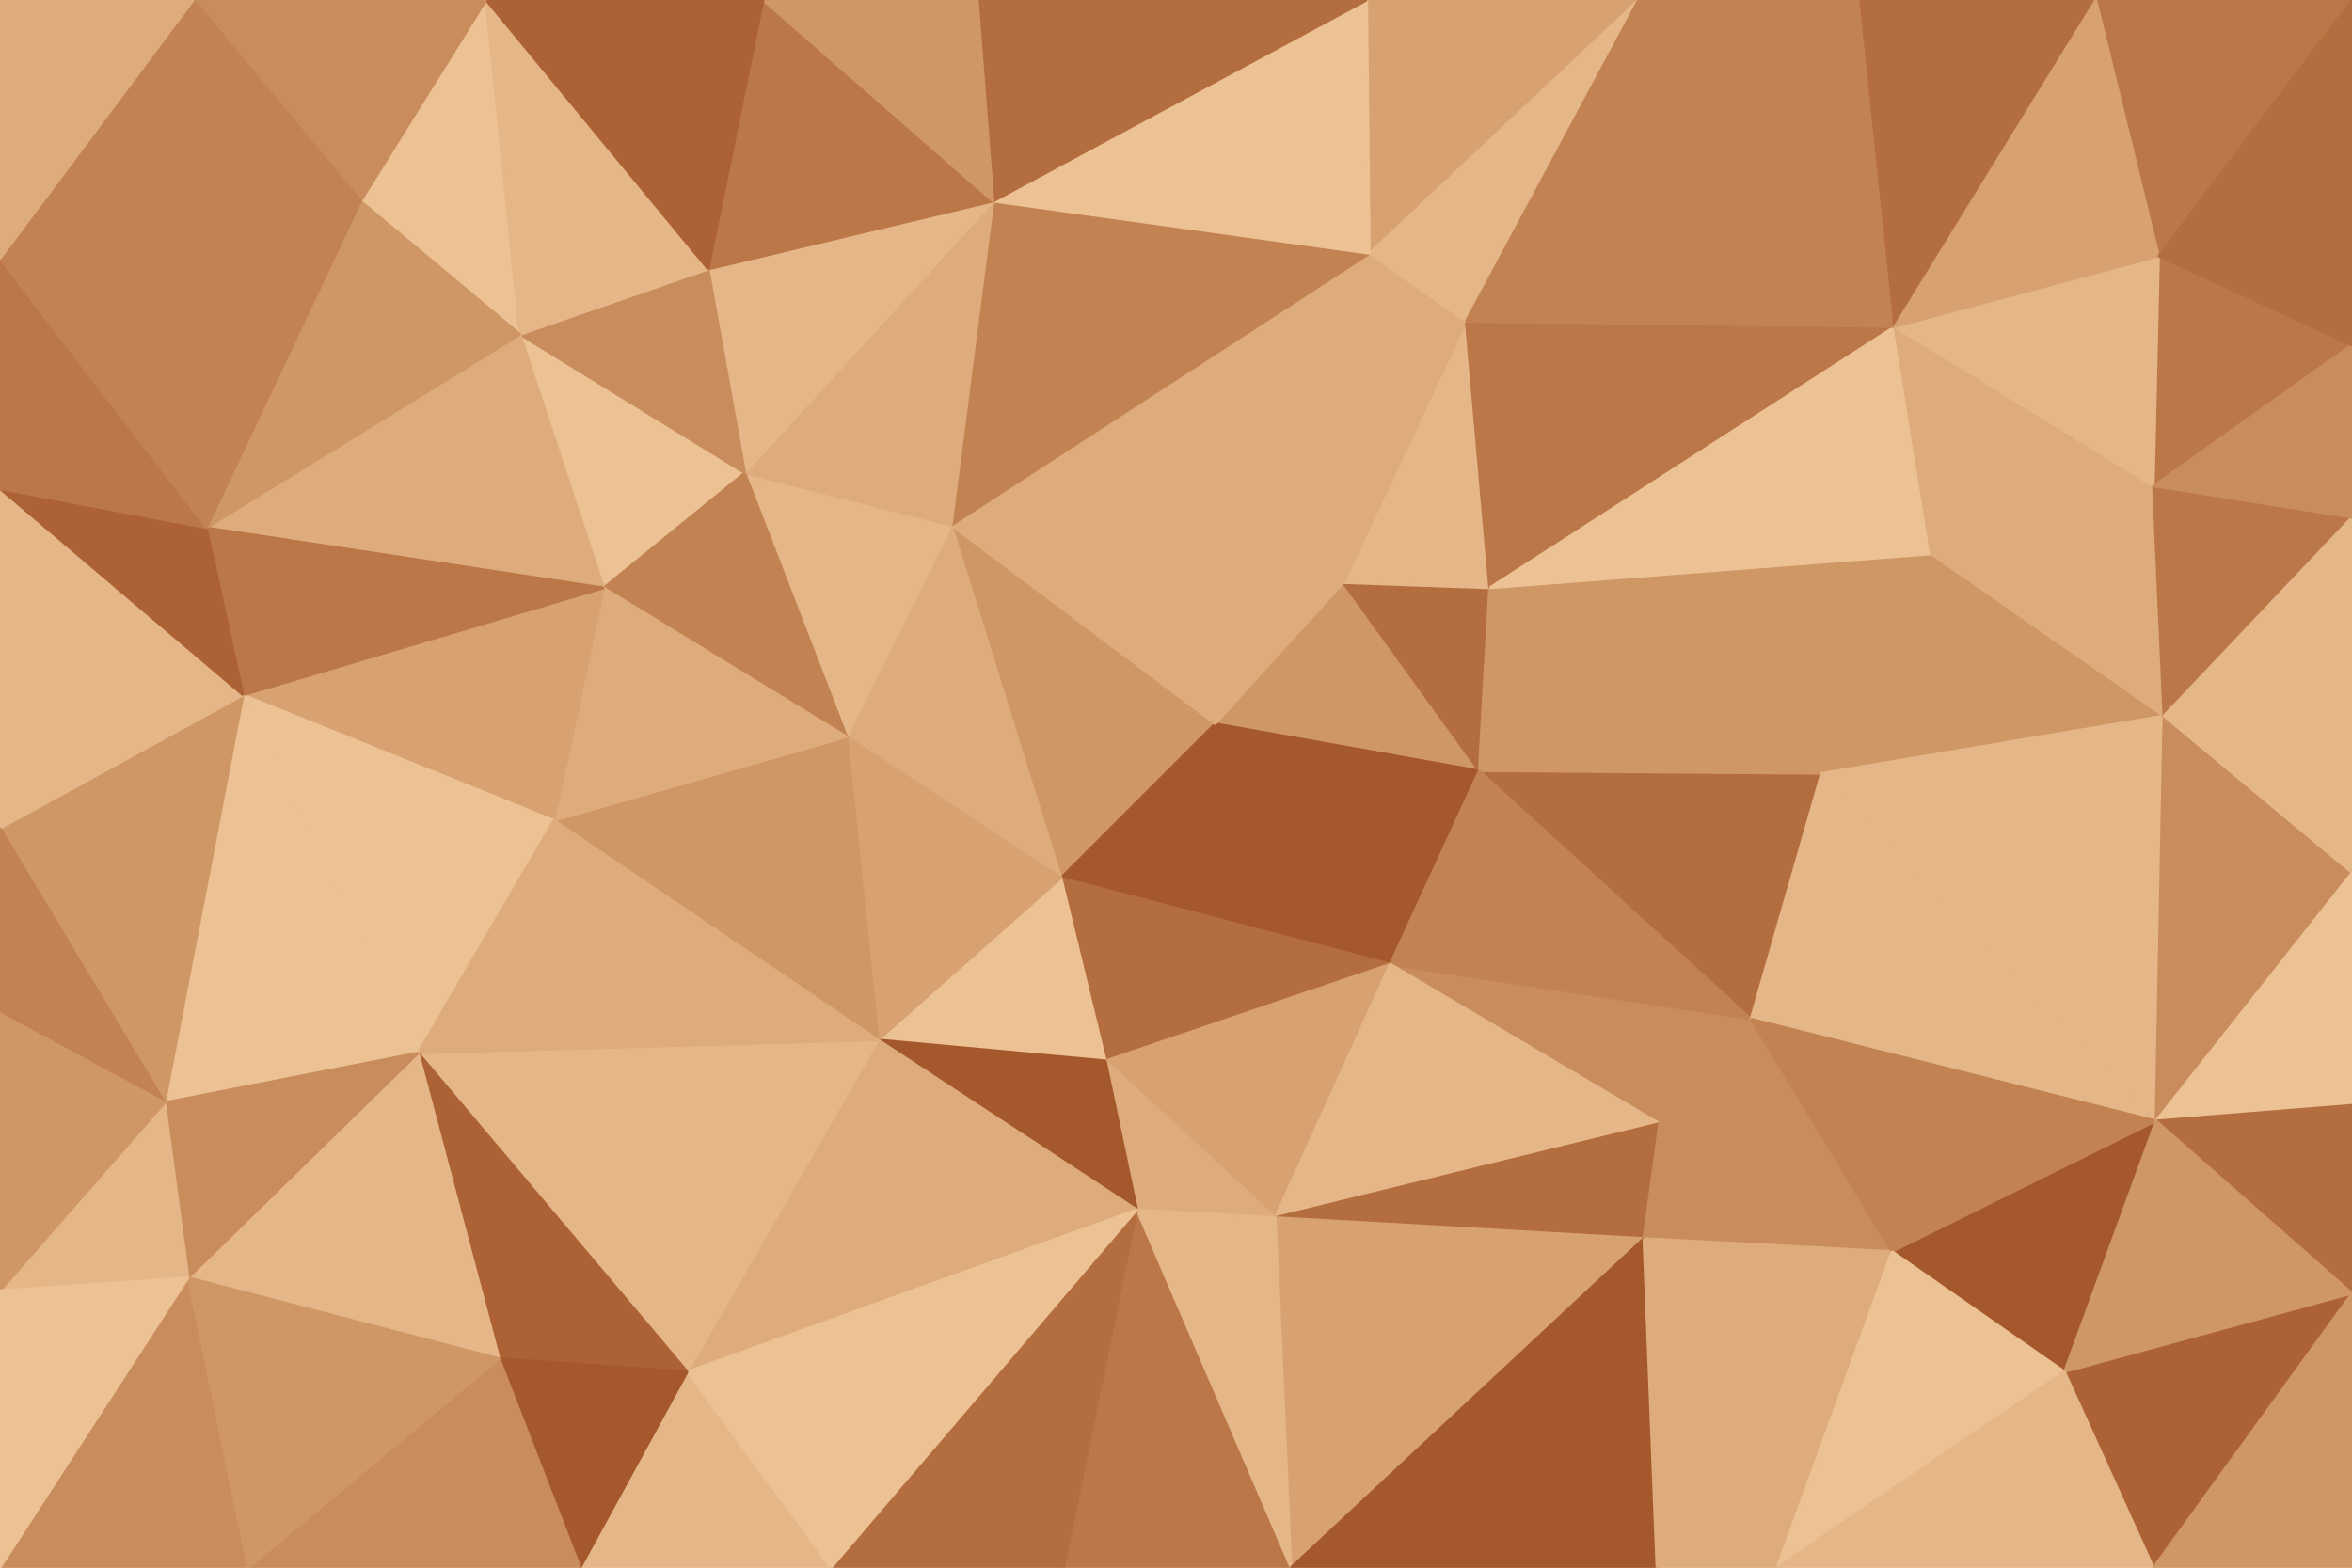 <svg id="visual" viewBox="0 0 900 600" width="900" height="600" xmlns="http://www.w3.org/2000/svg" xmlns:xlink="http://www.w3.org/1999/xlink" version="1.1"><g stroke-width="1" stroke-linejoin="bevel"><path d="M465 277L566 295L514 223Z" fill="#d09766" stroke="#d09766"></path><path d="M566 295L570 225L514 223Z" fill="#b46d3e" stroke="#b46d3e"></path><path d="M465 277L532 369L566 295Z" fill="#a5582c" stroke="#a5582c"></path><path d="M364 201L406 336L465 277Z" fill="#d09766" stroke="#d09766"></path><path d="M465 277L406 336L532 369Z" fill="#a5582c" stroke="#a5582c"></path><path d="M570 225L561 123L514 223Z" fill="#e5b687" stroke="#e5b687"></path><path d="M514 223L364 201L465 277Z" fill="#deac7c" stroke="#deac7c"></path><path d="M406 336L423 406L532 369Z" fill="#b46d3e" stroke="#b46d3e"></path><path d="M524 97L364 201L514 223Z" fill="#deac7c" stroke="#deac7c"></path><path d="M406 336L336 398L423 406Z" fill="#ecc193" stroke="#ecc193"></path><path d="M561 123L524 97L514 223Z" fill="#deac7c" stroke="#deac7c"></path><path d="M670 390L697 296L566 295Z" fill="#b46d3e" stroke="#b46d3e"></path><path d="M566 295L697 296L570 225Z" fill="#d09766" stroke="#d09766"></path><path d="M570 225L725 125L561 123Z" fill="#bb7748" stroke="#bb7748"></path><path d="M635 430L670 390L532 369Z" fill="#c98c5c" stroke="#c98c5c"></path><path d="M532 369L670 390L566 295Z" fill="#c28252" stroke="#c28252"></path><path d="M423 406L488 466L532 369Z" fill="#d7a171" stroke="#d7a171"></path><path d="M364 201L324 282L406 336Z" fill="#deac7c" stroke="#deac7c"></path><path d="M488 466L635 430L532 369Z" fill="#e5b687" stroke="#e5b687"></path><path d="M423 406L435 463L488 466Z" fill="#deac7c" stroke="#deac7c"></path><path d="M336 398L435 463L423 406Z" fill="#a5582c" stroke="#a5582c"></path><path d="M324 282L336 398L406 336Z" fill="#d7a171" stroke="#d7a171"></path><path d="M488 466L629 474L635 430Z" fill="#b46d3e" stroke="#b46d3e"></path><path d="M635 430L724 479L670 390Z" fill="#c98c5c" stroke="#c98c5c"></path><path d="M494 600L629 474L488 466Z" fill="#d7a171" stroke="#d7a171"></path><path d="M828 274L739 212L697 296Z" fill="#d09766" stroke="#d09766"></path><path d="M697 296L739 212L570 225Z" fill="#d09766" stroke="#d09766"></path><path d="M627 0L523 0L524 97Z" fill="#d7a171" stroke="#d7a171"></path><path d="M524 97L380 77L364 201Z" fill="#c28252" stroke="#c28252"></path><path d="M364 201L285 181L324 282Z" fill="#e5b687" stroke="#e5b687"></path><path d="M380 77L285 181L364 201Z" fill="#deac7c" stroke="#deac7c"></path><path d="M324 282L212 314L336 398Z" fill="#d09766" stroke="#d09766"></path><path d="M739 212L725 125L570 225Z" fill="#ecc193" stroke="#ecc193"></path><path d="M627 0L524 97L561 123Z" fill="#e5b687" stroke="#e5b687"></path><path d="M524 97L523 0L380 77Z" fill="#ecc193" stroke="#ecc193"></path><path d="M629 474L724 479L635 430Z" fill="#c98c5c" stroke="#c98c5c"></path><path d="M825 429L828 274L697 296Z" fill="#e5b687" stroke="#e5b687"></path><path d="M199 128L231 225L285 181Z" fill="#ecc193" stroke="#ecc193"></path><path d="M285 181L231 225L324 282Z" fill="#c28252" stroke="#c28252"></path><path d="M725 125L627 0L561 123Z" fill="#c28252" stroke="#c28252"></path><path d="M380 77L271 103L285 181Z" fill="#e5b687" stroke="#e5b687"></path><path d="M292 0L271 103L380 77Z" fill="#bb7748" stroke="#bb7748"></path><path d="M231 225L212 314L324 282Z" fill="#deac7c" stroke="#deac7c"></path><path d="M523 0L374 0L380 77Z" fill="#b46d3e" stroke="#b46d3e"></path><path d="M825 429L697 296L670 390Z" fill="#e5b687" stroke="#e5b687"></path><path d="M739 212L824 186L725 125Z" fill="#deac7c" stroke="#deac7c"></path><path d="M828 274L824 186L739 212Z" fill="#deac7c" stroke="#deac7c"></path><path d="M725 125L712 0L627 0Z" fill="#c28252" stroke="#c28252"></path><path d="M407 600L494 600L435 463Z" fill="#bb7748" stroke="#bb7748"></path><path d="M435 463L494 600L488 466Z" fill="#e5b687" stroke="#e5b687"></path><path d="M629 474L680 600L724 479Z" fill="#deac7c" stroke="#deac7c"></path><path d="M407 600L435 463L318 600Z" fill="#b46d3e" stroke="#b46d3e"></path><path d="M802 0L712 0L725 125Z" fill="#b46d3e" stroke="#b46d3e"></path><path d="M263 525L435 463L336 398Z" fill="#deac7c" stroke="#deac7c"></path><path d="M790 525L825 429L724 479Z" fill="#a5582c" stroke="#a5582c"></path><path d="M724 479L825 429L670 390Z" fill="#c28252" stroke="#c28252"></path><path d="M494 600L634 600L629 474Z" fill="#a5582c" stroke="#a5582c"></path><path d="M271 103L199 128L285 181Z" fill="#c98c5c" stroke="#c98c5c"></path><path d="M231 225L93 266L212 314Z" fill="#d7a171" stroke="#d7a171"></path><path d="M138 77L199 128L186 0Z" fill="#ecc193" stroke="#ecc193"></path><path d="M374 0L292 0L380 77Z" fill="#d09766" stroke="#d09766"></path><path d="M900 132L826 98L824 186Z" fill="#bb7748" stroke="#bb7748"></path><path d="M824 186L826 98L725 125Z" fill="#e5b687" stroke="#e5b687"></path><path d="M160 403L263 525L336 398Z" fill="#e5b687" stroke="#e5b687"></path><path d="M634 600L680 600L629 474Z" fill="#deac7c" stroke="#deac7c"></path><path d="M680 600L790 525L724 479Z" fill="#ecc193" stroke="#ecc193"></path><path d="M93 266L160 403L212 314Z" fill="#ecc193" stroke="#ecc193"></path><path d="M212 314L160 403L336 398Z" fill="#deac7c" stroke="#deac7c"></path><path d="M222 600L318 600L263 525Z" fill="#e5b687" stroke="#e5b687"></path><path d="M263 525L318 600L435 463Z" fill="#ecc193" stroke="#ecc193"></path><path d="M825 429L900 334L828 274Z" fill="#c98c5c" stroke="#c98c5c"></path><path d="M828 274L900 198L824 186Z" fill="#bb7748" stroke="#bb7748"></path><path d="M900 423L900 334L825 429Z" fill="#ecc193" stroke="#ecc193"></path><path d="M900 334L900 198L828 274Z" fill="#e5b687" stroke="#e5b687"></path><path d="M900 0L802 0L826 98Z" fill="#bb7748" stroke="#bb7748"></path><path d="M826 98L802 0L725 125Z" fill="#d7a171" stroke="#d7a171"></path><path d="M160 403L191 520L263 525Z" fill="#ac6235" stroke="#ac6235"></path><path d="M900 198L900 132L824 186Z" fill="#c98c5c" stroke="#c98c5c"></path><path d="M900 495L900 423L825 429Z" fill="#b46d3e" stroke="#b46d3e"></path><path d="M79 202L231 225L199 128Z" fill="#deac7c" stroke="#deac7c"></path><path d="M79 202L93 266L231 225Z" fill="#bb7748" stroke="#bb7748"></path><path d="M160 403L72 489L191 520Z" fill="#e5b687" stroke="#e5b687"></path><path d="M186 0L199 128L271 103Z" fill="#e5b687" stroke="#e5b687"></path><path d="M292 0L186 0L271 103Z" fill="#ac6235" stroke="#ac6235"></path><path d="M191 520L222 600L263 525Z" fill="#a5582c" stroke="#a5582c"></path><path d="M824 600L900 495L790 525Z" fill="#ac6235" stroke="#ac6235"></path><path d="M790 525L900 495L825 429Z" fill="#d09766" stroke="#d09766"></path><path d="M138 77L79 202L199 128Z" fill="#d09766" stroke="#d09766"></path><path d="M680 600L824 600L790 525Z" fill="#e5b687" stroke="#e5b687"></path><path d="M900 132L900 0L826 98Z" fill="#b46d3e" stroke="#b46d3e"></path><path d="M93 266L63 422L160 403Z" fill="#ecc193" stroke="#ecc193"></path><path d="M191 520L95 600L222 600Z" fill="#c98c5c" stroke="#c98c5c"></path><path d="M0 317L63 422L93 266Z" fill="#d09766" stroke="#d09766"></path><path d="M63 422L72 489L160 403Z" fill="#c98c5c" stroke="#c98c5c"></path><path d="M824 600L900 600L900 495Z" fill="#d09766" stroke="#d09766"></path><path d="M0 187L0 317L93 266Z" fill="#e5b687" stroke="#e5b687"></path><path d="M63 422L0 494L72 489Z" fill="#e5b687" stroke="#e5b687"></path><path d="M0 187L93 266L79 202Z" fill="#ac6235" stroke="#ac6235"></path><path d="M186 0L74 0L138 77Z" fill="#c98c5c" stroke="#c98c5c"></path><path d="M0 99L0 187L79 202Z" fill="#bb7748" stroke="#bb7748"></path><path d="M0 99L79 202L138 77Z" fill="#c28252" stroke="#c28252"></path><path d="M0 317L0 388L63 422Z" fill="#c28252" stroke="#c28252"></path><path d="M0 600L95 600L72 489Z" fill="#c98c5c" stroke="#c98c5c"></path><path d="M72 489L95 600L191 520Z" fill="#d09766" stroke="#d09766"></path><path d="M74 0L0 99L138 77Z" fill="#c28252" stroke="#c28252"></path><path d="M0 388L0 494L63 422Z" fill="#d09766" stroke="#d09766"></path><path d="M74 0L0 0L0 99Z" fill="#deac7c" stroke="#deac7c"></path><path d="M0 494L0 600L72 489Z" fill="#ecc193" stroke="#ecc193"></path></g></svg>